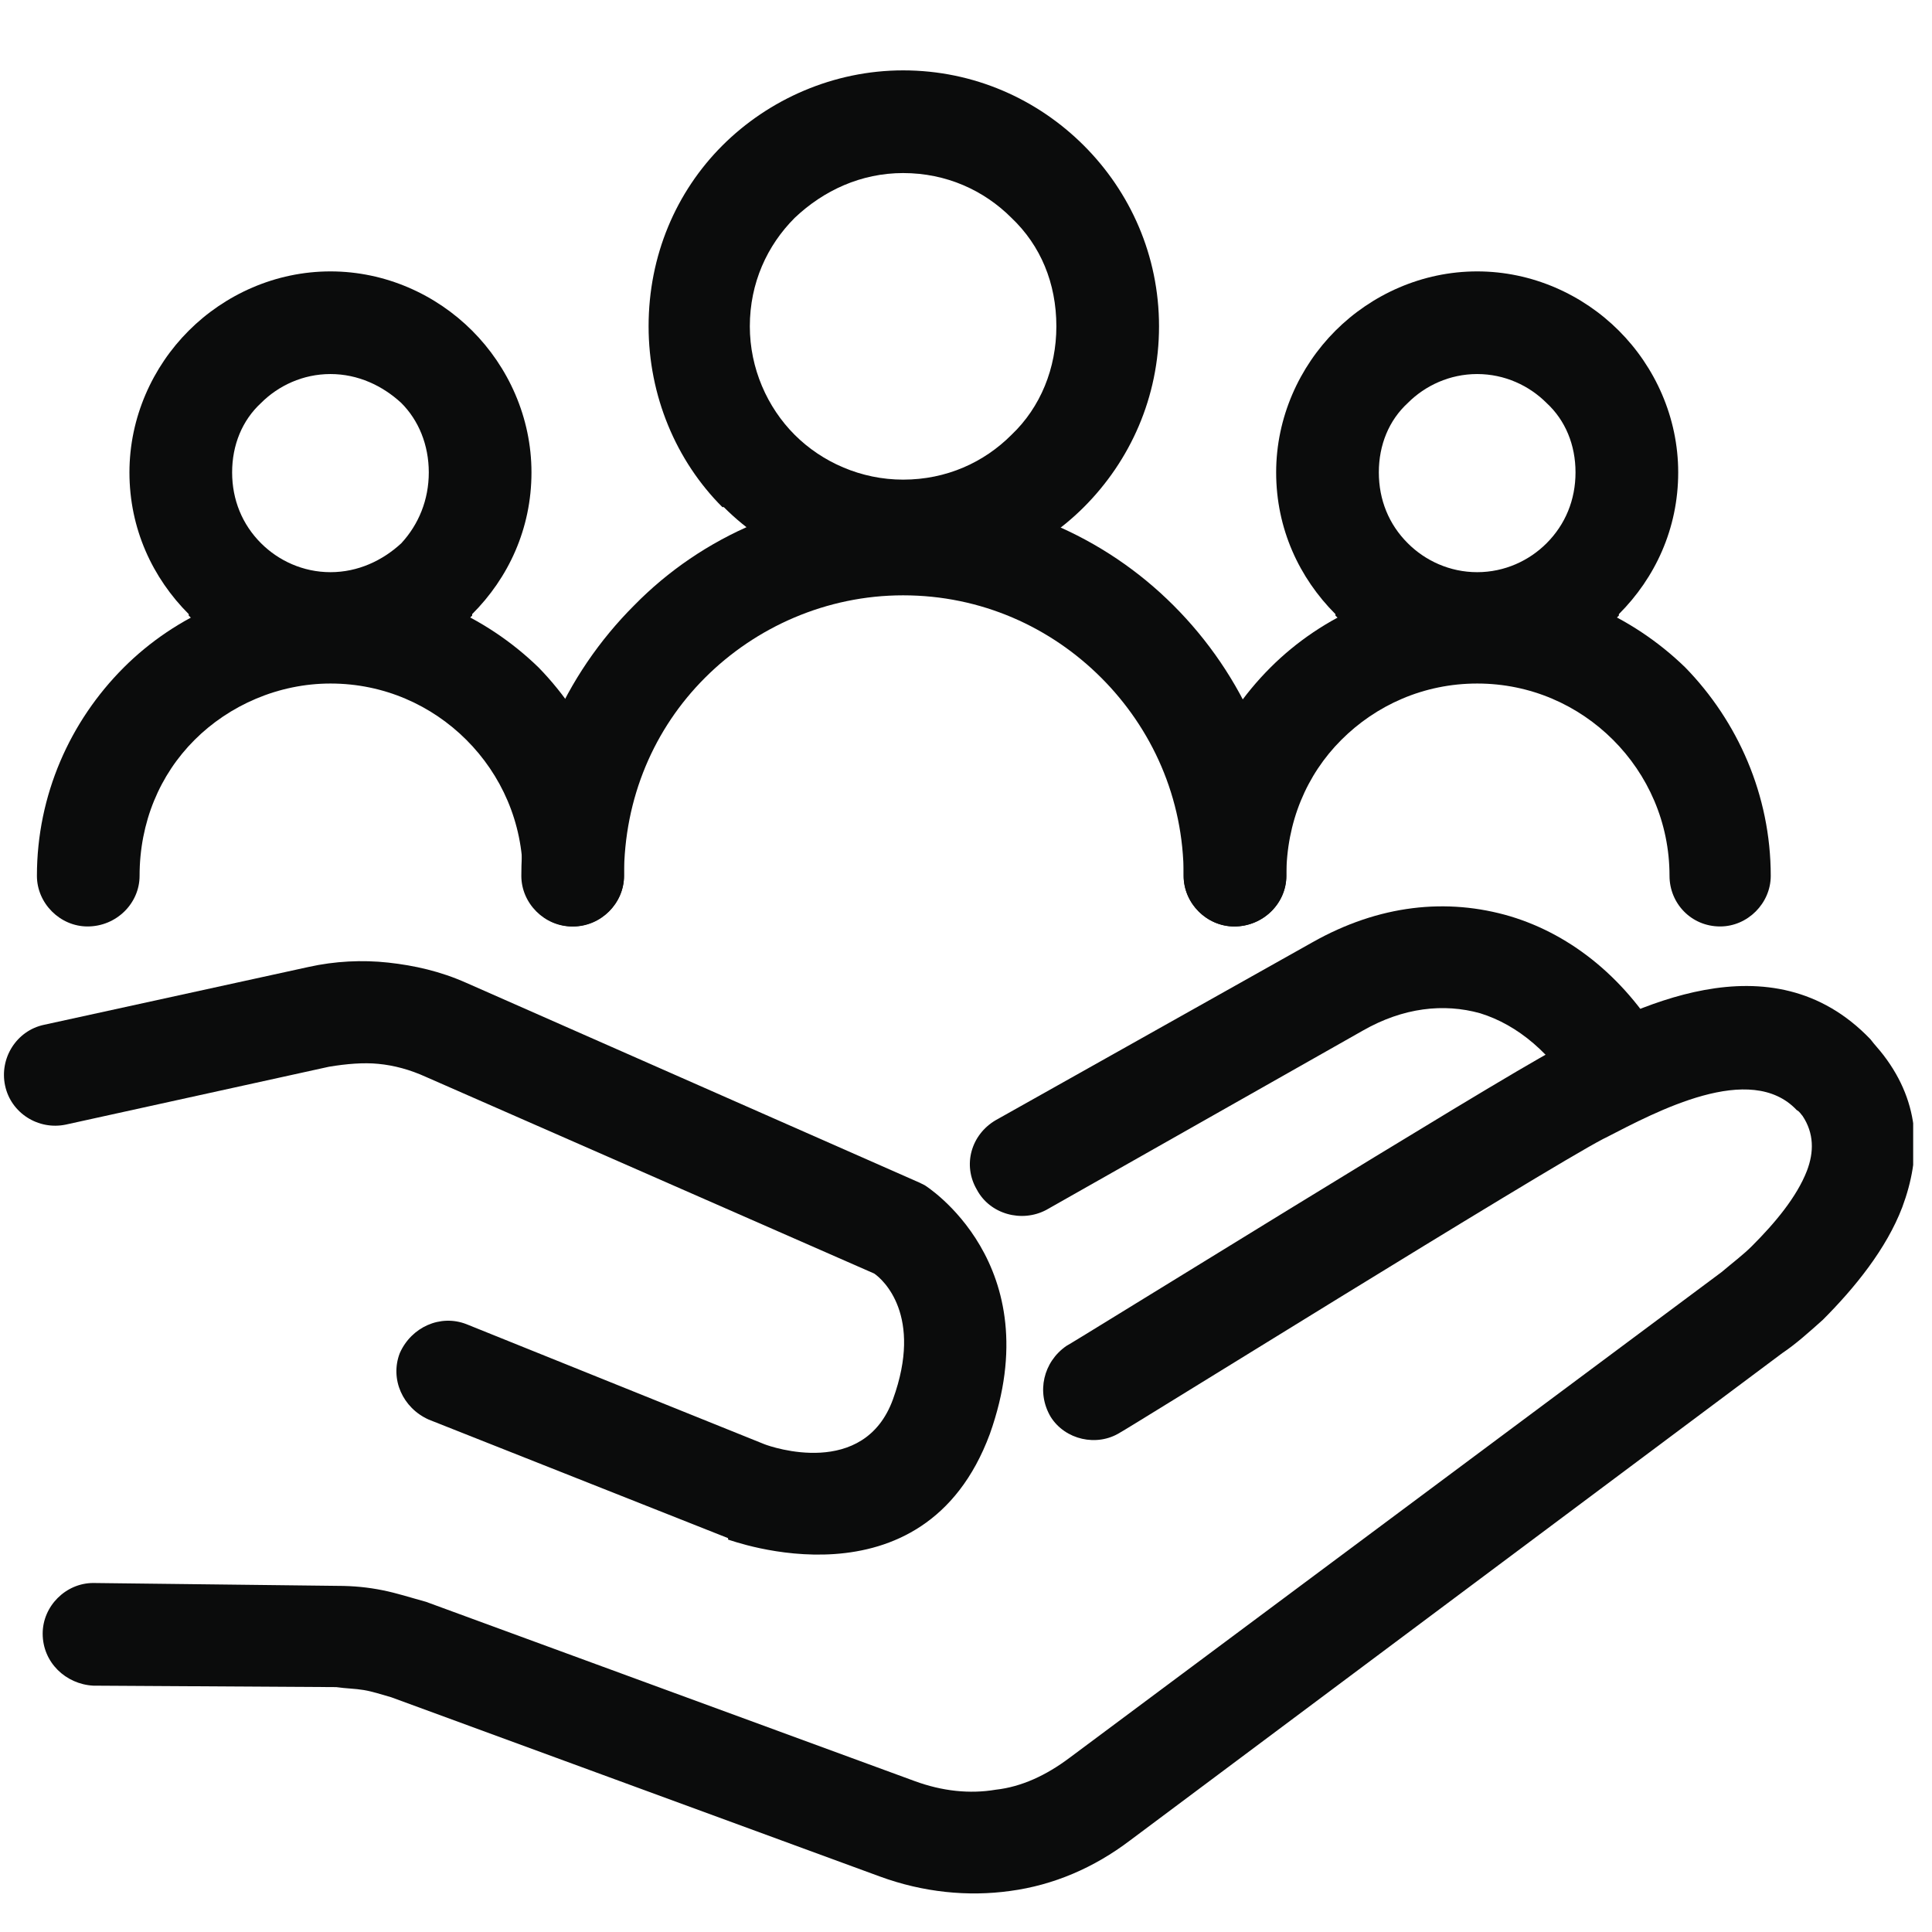 <svg width="101" height="101" viewBox="0 0 101 101" fill="none" xmlns="http://www.w3.org/2000/svg">
<g clip-path="url(#clip0_117_1684)">
<path d="M4.877 88.122C3.441 88.045 2.231 86.912 2.231 85.401C2.231 83.963 3.441 82.755 4.877 82.755L17.652 82.905C18.485 82.905 19.24 82.981 19.997 83.133C20.752 83.284 21.433 83.51 22.265 83.737L47.816 93.11C49.252 93.638 50.69 93.792 52.051 93.562C53.41 93.411 54.696 92.806 55.905 91.9L90.001 66.501C90.53 66.049 91.136 65.595 91.587 65.141C92.798 63.932 93.931 62.571 94.46 61.21C94.836 60.229 94.836 59.244 94.233 58.337C94.158 58.262 94.082 58.109 93.93 58.034C91.51 55.465 86.596 58.108 83.951 59.471L83.8 59.545C80.624 61.21 58.628 74.893 58.551 74.893C57.343 75.649 55.677 75.272 54.923 74.063C54.167 72.776 54.544 71.191 55.752 70.359C55.83 70.359 78.129 56.523 81.306 54.862L81.458 54.787C85.312 52.745 92.57 48.889 97.784 54.332C98.012 54.636 98.24 54.863 98.467 55.164C100.431 57.734 100.431 60.457 99.449 63.102C98.618 65.29 96.954 67.334 95.292 68.998C94.533 69.678 93.855 70.282 93.175 70.736L59.08 96.21C57.189 97.645 55.073 98.552 52.804 98.855C50.613 99.159 48.27 98.932 46.001 98.1L20.449 88.727C19.921 88.576 19.466 88.425 19.012 88.35C18.56 88.274 18.104 88.274 17.576 88.198L4.877 88.122V88.122Z" fill="#0B0C0C"/>
<path d="M54.695 63.252C53.411 63.932 51.748 63.477 51.067 62.191C50.313 60.907 50.765 59.318 52.049 58.563L68.604 49.265C72.083 47.299 75.637 46.92 78.963 47.905C82.211 48.887 85.084 51.23 87.052 54.709C87.806 55.993 87.355 57.657 86.142 58.337C84.858 59.093 83.195 58.64 82.513 57.43C81.153 55.087 79.338 53.574 77.373 52.969C75.48 52.442 73.368 52.666 71.248 53.876L54.695 63.252V63.252Z" fill="#0B0C0C"/>
<path d="M3.441 58.791C2.004 59.093 0.568 58.187 0.265 56.748C-0.038 55.311 0.869 53.875 2.306 53.573L16.14 50.548C17.5 50.246 18.936 50.172 20.297 50.322C21.658 50.471 23.018 50.775 24.38 51.382L48.041 61.813L48.192 61.886L48.344 61.962C48.344 61.962 54.921 66.044 51.746 74.966C48.268 84.34 38.14 80.486 38.062 80.486V80.41L22.414 74.213C21.054 73.608 20.373 72.095 20.902 70.733C21.507 69.375 23.019 68.694 24.381 69.223L39.955 75.497C40.331 75.648 45.171 77.311 46.682 73.152C48.27 68.769 46.153 66.88 45.699 66.577L22.264 56.297C21.432 55.919 20.6 55.693 19.77 55.615C19.013 55.539 18.105 55.615 17.2 55.766L3.441 58.791V58.791Z" fill="#0B0C0C"/>
<path d="M47.212 3.679C50.917 3.679 54.242 5.191 56.663 7.61C59.083 10.03 60.591 13.355 60.591 17.06C60.591 20.764 59.081 24.092 56.663 26.51C54.242 28.929 50.917 30.365 47.212 30.365C43.583 30.365 40.257 28.929 37.837 26.51H37.762C35.343 24.091 33.907 20.688 33.907 17.06C33.907 13.355 35.344 10.03 37.762 7.61C40.182 5.191 43.583 3.679 47.212 3.679V3.679ZM52.879 11.391C51.445 9.955 49.48 9.047 47.212 9.047C45.019 9.047 43.055 9.955 41.543 11.391C40.107 12.828 39.199 14.792 39.199 17.061C39.199 19.252 40.107 21.294 41.543 22.731C42.979 24.167 45.02 25.074 47.212 25.074C49.481 25.074 51.447 24.168 52.879 22.731C54.393 21.294 55.224 19.252 55.224 17.061C55.224 14.792 54.393 12.828 52.879 11.391Z" fill="#0B0C0C"/>
<path d="M32.621 45.787C32.621 47.224 31.412 48.433 29.9 48.433C28.463 48.433 27.254 47.224 27.254 45.787C27.254 40.269 29.522 35.279 33.15 31.65C36.703 28.021 41.692 25.829 47.212 25.829C52.729 25.829 57.719 28.021 61.348 31.65C64.977 35.279 67.247 40.268 67.247 45.787C67.247 47.224 66.035 48.433 64.525 48.433C63.087 48.433 61.879 47.224 61.879 45.787C61.879 41.705 60.214 38.077 57.569 35.431C54.923 32.785 51.295 31.122 47.212 31.122C43.206 31.122 39.5 32.785 36.857 35.431C34.209 38.077 32.621 41.705 32.621 45.787Z" fill="#0B0C0C"/>
<path d="M17.276 14.188C20.148 14.188 22.795 15.397 24.684 17.288C26.573 19.177 27.784 21.823 27.784 24.696C27.784 27.644 26.575 30.216 24.684 32.105V32.181C22.795 34.071 20.148 35.205 17.276 35.205C14.403 35.205 11.757 34.071 9.866 32.181V32.105C7.978 30.216 6.767 27.645 6.767 24.696C6.767 21.823 7.976 19.177 9.866 17.288C11.757 15.397 14.403 14.188 17.276 14.188V14.188ZM20.979 21.067C19.997 20.16 18.712 19.554 17.276 19.554C15.839 19.554 14.555 20.159 13.647 21.067C12.664 21.974 12.135 23.259 12.135 24.695C12.135 26.131 12.664 27.417 13.647 28.4C14.555 29.307 15.84 29.912 17.276 29.912C18.712 29.912 19.997 29.308 20.979 28.4C21.887 27.416 22.416 26.131 22.416 24.695C22.415 23.259 21.886 21.974 20.979 21.067Z" fill="#0B0C0C"/>
<path d="M7.297 45.787C7.297 47.224 6.088 48.433 4.576 48.433C3.14 48.433 1.93 47.224 1.93 45.787C1.93 41.554 3.669 37.698 6.466 34.9C9.187 32.179 13.044 30.441 17.277 30.441C21.51 30.441 25.365 32.179 28.162 34.9C30.883 37.697 32.623 41.553 32.623 45.787C32.623 47.224 31.414 48.433 29.977 48.433C28.466 48.433 27.332 47.224 27.332 45.787C27.332 42.99 26.198 40.495 24.383 38.681C22.568 36.868 20.074 35.733 17.278 35.733C14.556 35.733 11.986 36.867 10.172 38.681C8.354 40.494 7.297 42.99 7.297 45.787V45.787Z" fill="#0B0C0C"/>
<path d="M77.223 14.188C80.094 14.188 82.742 15.397 84.631 17.288C86.521 19.177 87.732 21.823 87.732 24.696C87.732 27.644 86.521 30.216 84.631 32.105V32.181C82.741 34.071 80.094 35.205 77.223 35.205C74.349 35.205 71.702 34.071 69.813 32.181V32.105C67.925 30.216 66.714 27.645 66.714 24.696C66.714 21.823 67.925 19.177 69.813 17.288C71.705 15.397 74.349 14.188 77.223 14.188V14.188ZM80.851 21.067C79.945 20.16 78.662 19.554 77.223 19.554C75.787 19.554 74.501 20.159 73.596 21.067C72.609 21.974 72.082 23.259 72.082 24.695C72.082 26.131 72.608 27.417 73.596 28.4C74.501 29.307 75.787 29.912 77.223 29.912C78.661 29.912 79.945 29.308 80.851 28.4C81.834 27.416 82.364 26.131 82.364 24.695C82.364 23.259 81.834 21.974 80.851 21.067Z" fill="#0B0C0C"/>
<path d="M67.246 45.787C67.246 47.224 66.034 48.433 64.524 48.433C63.085 48.433 61.877 47.224 61.877 45.787C61.877 41.554 63.613 37.698 66.412 34.9C69.133 32.179 72.991 30.441 77.223 30.441C81.457 30.441 85.312 32.179 88.109 34.9C90.832 37.697 92.57 41.553 92.57 45.787C92.57 47.224 91.36 48.433 89.924 48.433C88.412 48.433 87.278 47.224 87.278 45.787C87.278 42.99 86.143 40.495 84.33 38.681C82.516 36.868 80.021 35.733 77.225 35.733C74.426 35.733 71.932 36.867 70.12 38.681C68.304 40.494 67.246 42.99 67.246 45.787V45.787Z" fill="#0B0C0C"/>
</g>
<defs>
<clipPath id="clip0_117_1684">
<rect width="100" height="100" fill="white" transform="translate(0.016 0.5)"/>
</clipPath>
</defs>
</svg>
